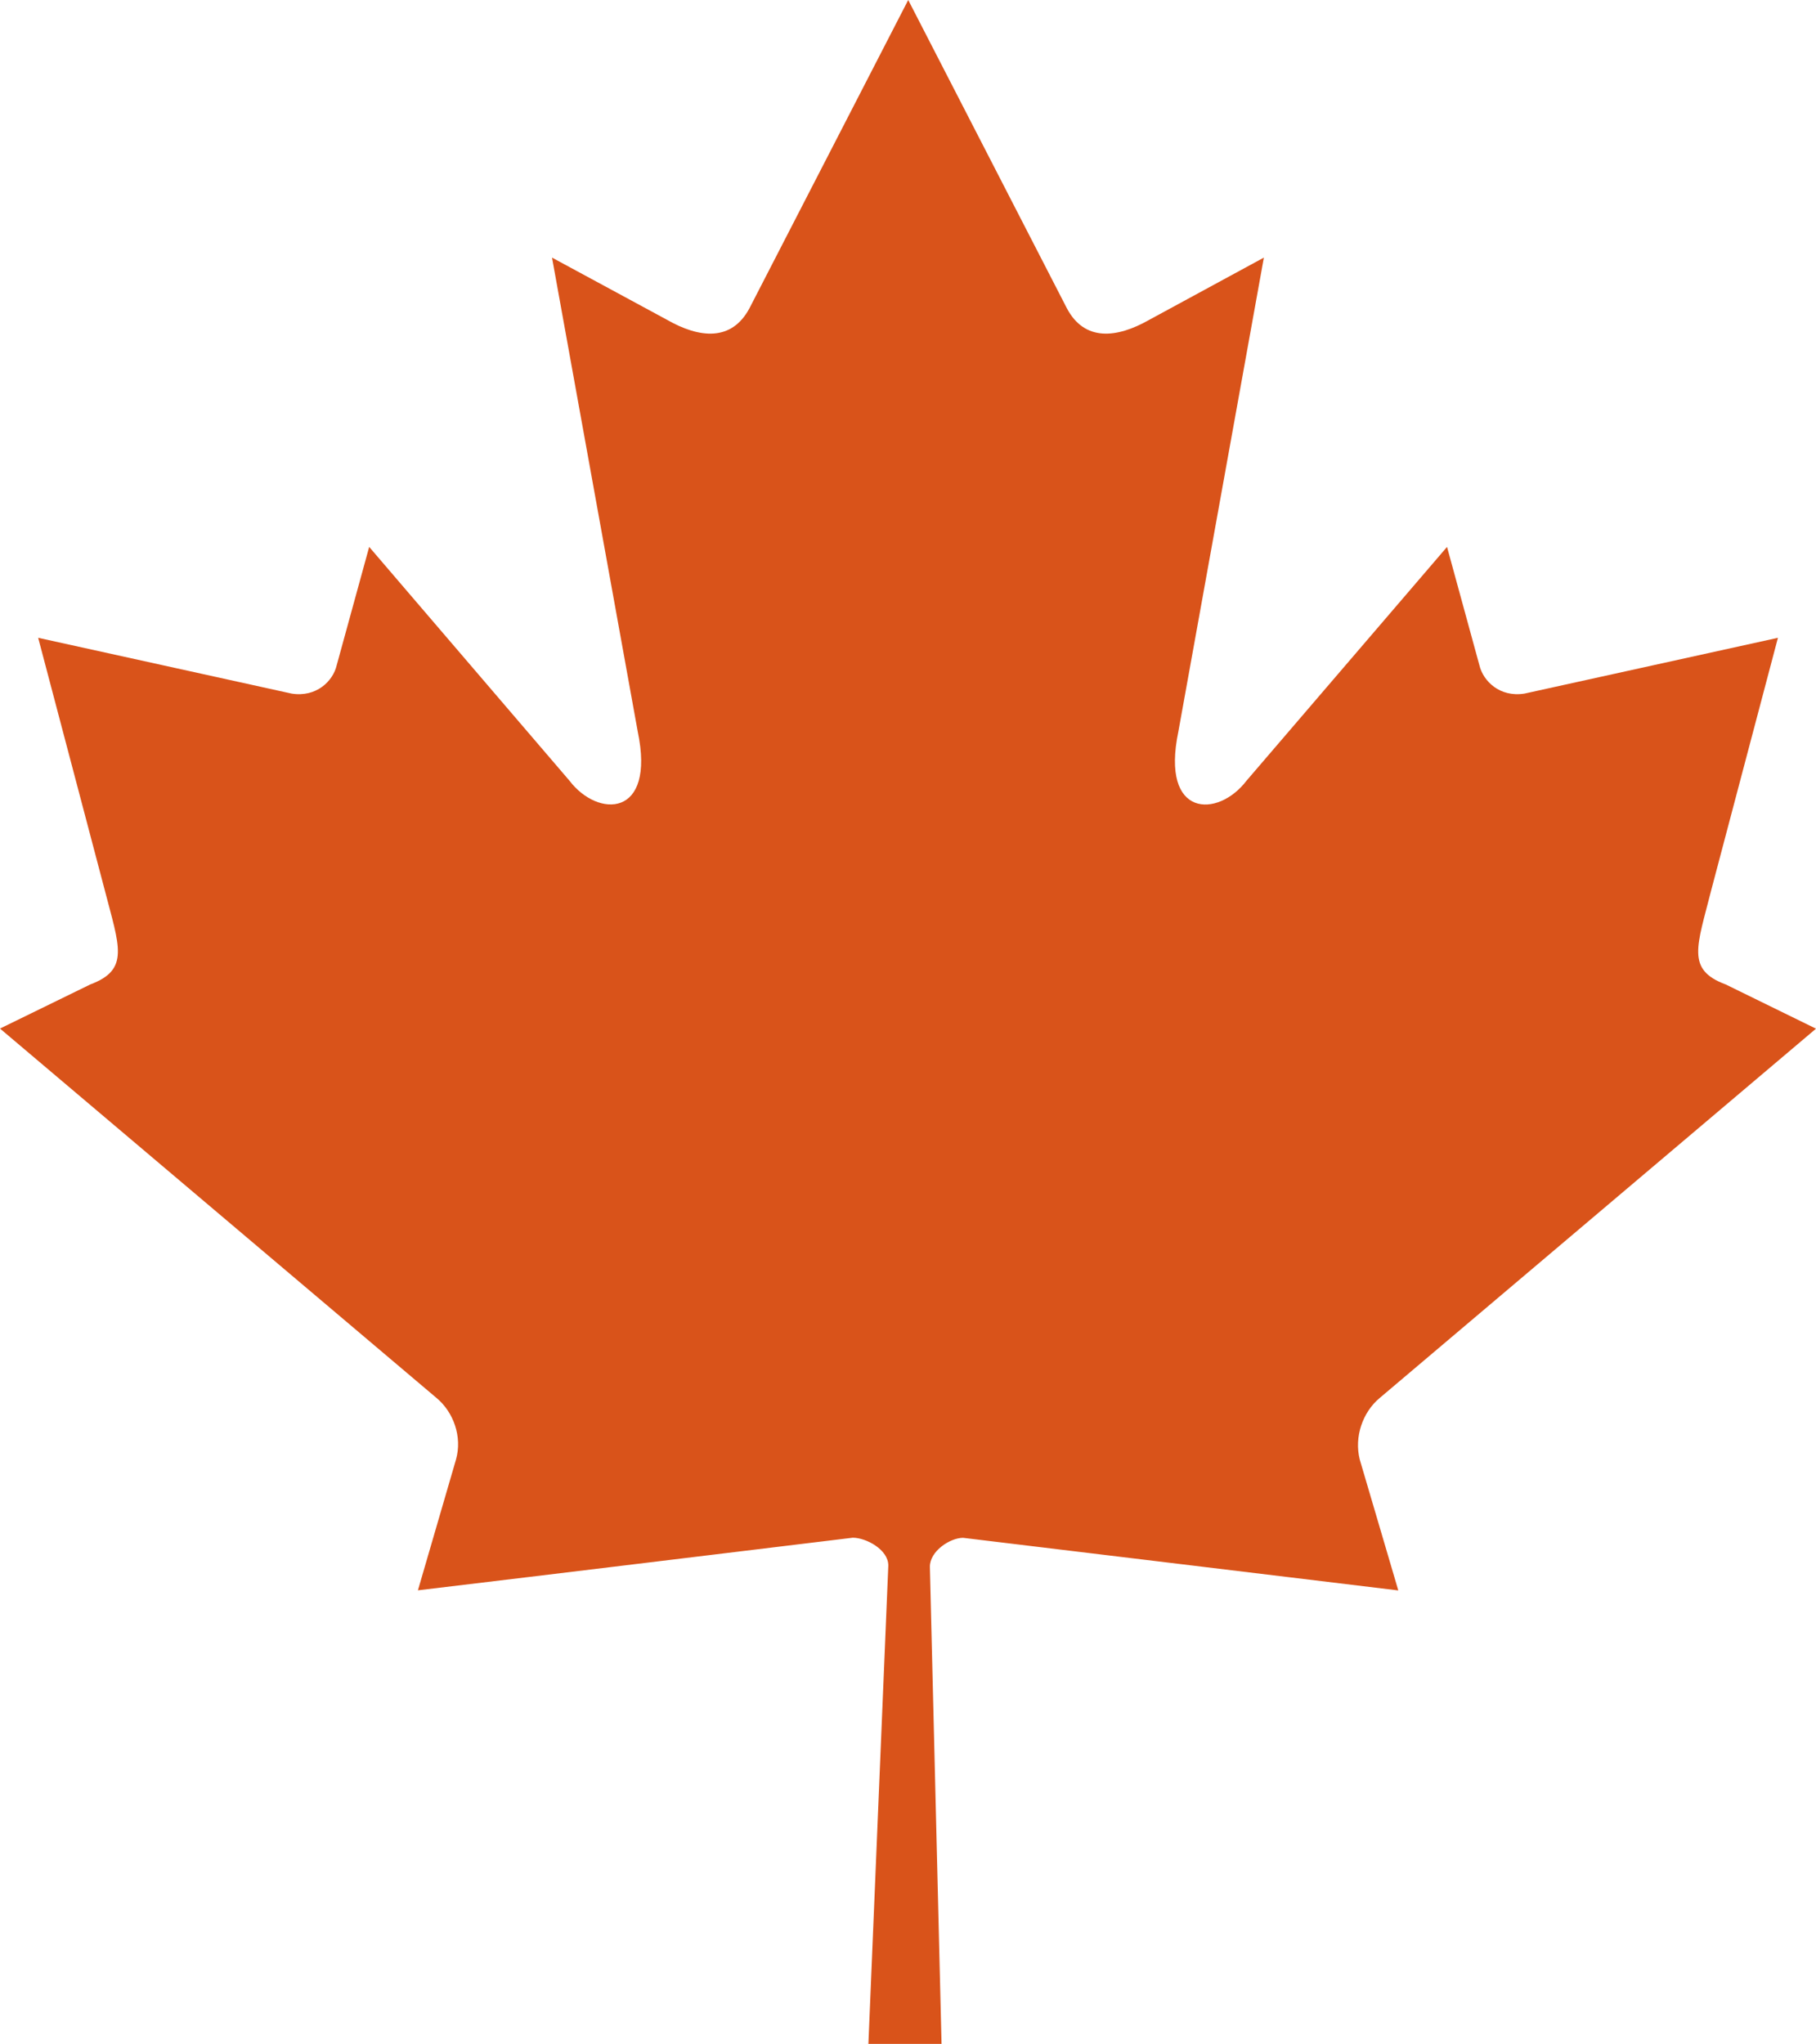 <?xml version="1.0" encoding="UTF-8"?><svg id="Calque_2" xmlns="http://www.w3.org/2000/svg" viewBox="0 0 165.08 185.74"><defs><style>.cls-1{fill:#d9531a;}</style></defs><g id="OBJECTS"><path class="cls-1" d="M82.56,0l-14.43,28.01c-1.63,3.05-4.56,2.73-7.5,1.05l-10.45-5.65,7.79,43.06c1.65,7.87-3.62,7.87-6.2,4.48l-18.21-21.25-2.96,10.78c-.33,1.4-1.83,2.91-4.09,2.55L3.47,57.96l6.05,22.92c1.32,5.12,2.3,7.23-1.31,8.58L0,93.47l39.67,33.56c1.55,1.28,2.37,3.53,1.78,5.61l-3.46,11.88c13.64-1.63,25.91-3.13,39.53-4.78,1.21,0,3.24,1.08,3.23,2.53l-1.81,43.47h6.65l-1.06-43.37c0-1.42,1.84-2.62,3.02-2.62,13.67,1.64,25.91,3.14,39.56,4.78l-3.5-11.88c-.53-2.08,.27-4.33,1.81-5.61l39.66-33.56-8.21-4.02c-3.62-1.34-2.6-3.46-1.31-8.58l6.06-22.92-23.04,5.07c-2.26,.36-3.75-1.15-4.09-2.55l-2.95-10.78-18.23,21.25c-2.59,3.4-7.84,3.4-6.19-4.48l7.77-43.06-10.41,5.65c-2.95,1.68-5.89,2-7.5-1.05L82.56,0Z"/></g></svg>